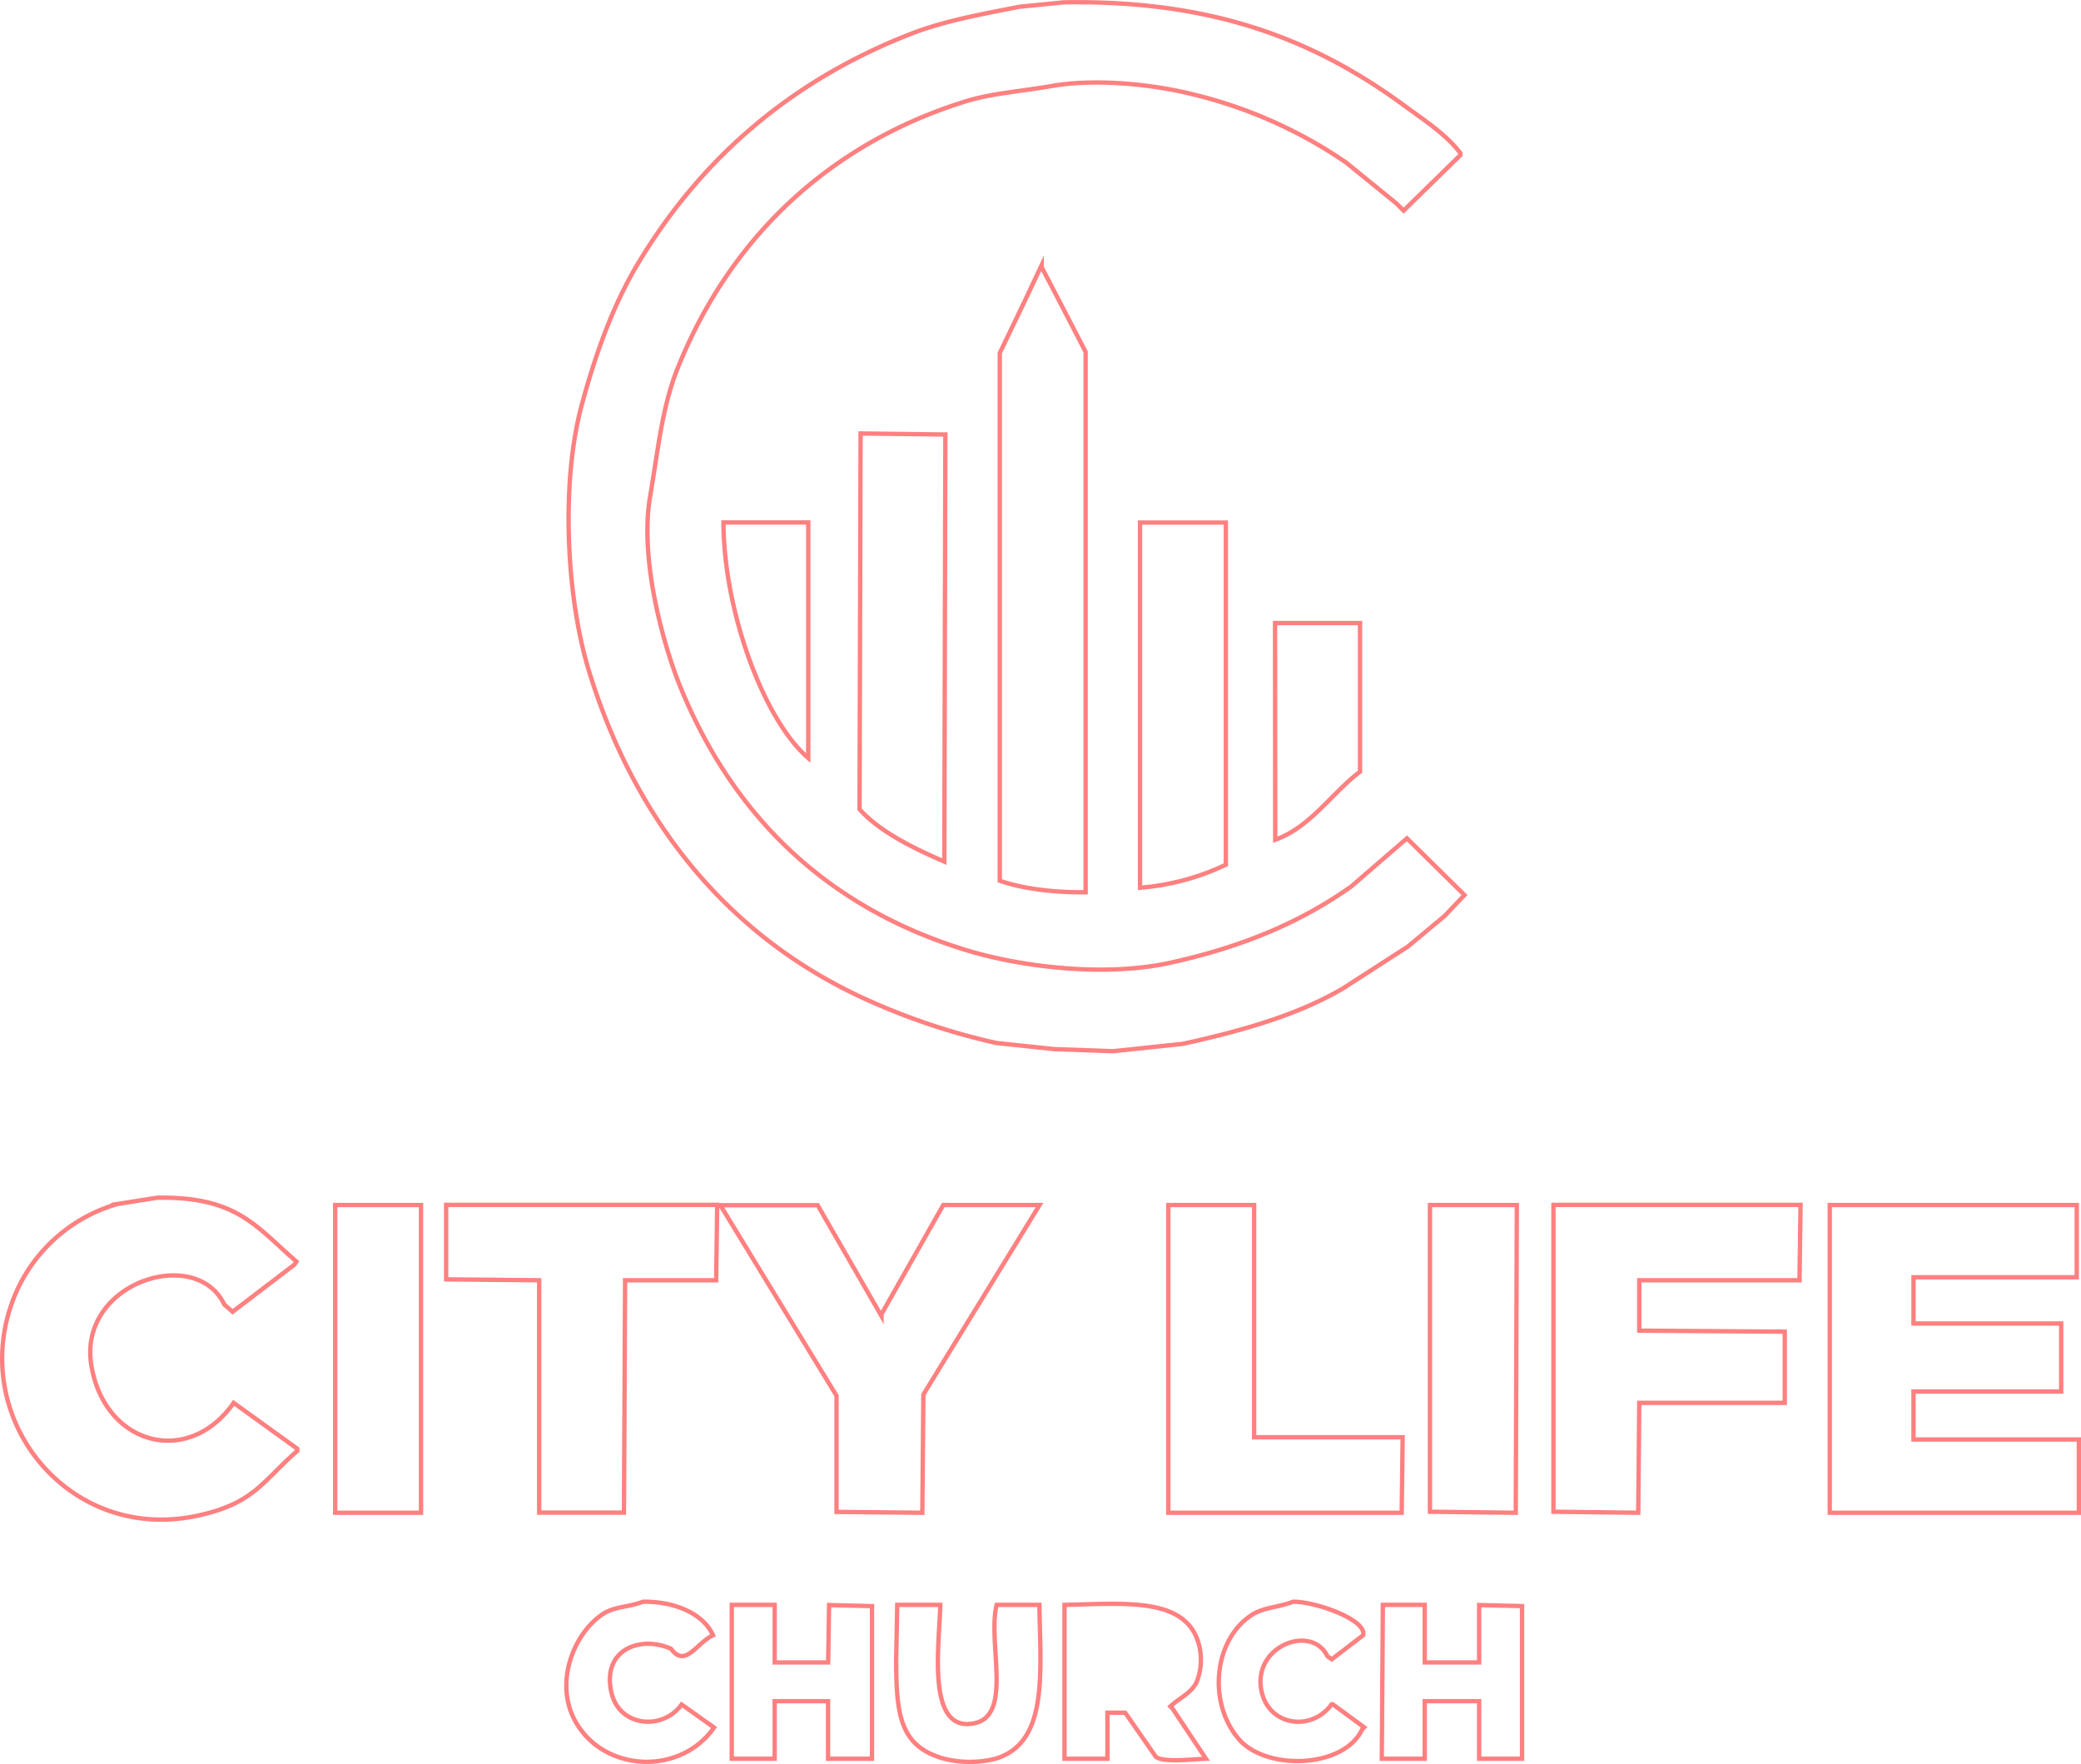 <svg id="Layer_1_Image" data-name="Layer 1 Image" xmlns="http://www.w3.org/2000/svg" width="168.34mm" height="142.69mm" viewBox="0 0 477.19 404.46">
  <defs>
    <style>
      .cls-1 {
        fill: none;
        stroke: #ff8080;
        stroke-miterlimit: 10;
      }
    </style>
  </defs>
  <path class="cls-1" d="M273.62,255.79c13.58-3,26.2-6.55,36.72-12.72l14.88-9.6,8.4-7,4.56-4.8-13.2-13-12.72,11c-11.69,8.3-25.06,13.89-41.52,17.52-15.17,3.35-34.42.91-46.8-2.88-31.94-9.76-53.39-30.64-65.52-60.24-3.77-9.18-9.47-29.08-7-43.68,1.86-10.87,2.74-20.42,6.24-29.28C169.41,71.55,192,49.66,223.46,39.79c6.35-2,12.52-2.3,19.92-3.6,10.51-1.85,23.85-.31,32.64,1.92a105.8,105.8,0,0,1,35,15.6l11.52,9.36,1.68,1.68,13-12.72v-.48c-3.22-4.29-8.38-7.6-12.72-10.8-19.83-14.56-43-24.38-78.24-23.76l-10.08,1c-8.84,1.74-17.32,3.25-25,6.24C183.58,35,163,52.94,148.58,77c-5.6,9.35-9.54,20.27-12.72,31.92-5,18.11-3.59,44.37,1.44,61C148,205.23,170,231.89,201.86,246a152.4,152.4,0,0,0,29,9.6L244.1,257l13.44.48ZM237.38,85.39l-5.76,12v121c5.41,1.9,12.74,2.73,19.68,2.64V97.15q-5-9.72-10.08-19.44v-.48ZM218.9,214l.24-97.92-19.44-.24L199.46,202C204.1,207.21,212.15,211.09,218.9,214Zm-31.2-23.76v-54H168.26C168.29,156.17,177.29,181.27,187.7,190.27ZM263.78,220a56.25,56.25,0,0,0,19.68-5.28V136.27H263.78Zm31-11c8.17-2.94,13-10.77,19.44-15.6V159.31H294.74ZM23.3,329.47c-3.09-18.93,24-27.56,30.48-13.92l1.92,1.68,14.16-10.8.48-.72c-9.36-8.07-13.63-14.93-31.92-14.64l-9.12,1.44A36.33,36.33,0,0,0,6,312.91C-5.83,340.43,17.4,370.46,47.54,364c13.16-2.8,15-7.95,23-14.88v-.48L55.94,338.11C45.54,353,26.29,347.81,23.3,329.47Zm55.92,33.84H98.9V292.75H79.22Zm25.44-53.52L126,310v53.28h19.44L145.7,310h20.88l.24-17.28H104.66Zm109.2,53.52.24-27.12q13.31-21.72,26.64-43.44H218.66q-7.08,12.48-14.16,25v.48q-7.32-12.72-14.64-25.44H167.54q13.31,21.84,26.64,43.68v26.64Zm56.4-70.56v70.56h53.52L324,346H289.94V292.75Zm60,70.32,19.68.24.24-70.56H330.26Zm28.32,0,19.44.24.24-25.2h33.36V321.79l-33.36-.24V310H415l.24-17.28H358.58Zm82.56-16.56v-11H475v-15.6H441.14V309.31h37.44V292.75H421.94v70.56h57.12v-16.8ZM142.58,404.59c-2.3-9.85,6.55-13.27,13.68-10.08,3.25,4.46,5.79-1.32,9.6-3.12-2.2-4.94-8.8-7.8-16.08-7.68-3.22,1.24-6.28,1.07-8.88,2.64-6.57,4-11.81,15.71-6.48,25,6.61,11.5,24,12.22,31.68,1.2l-7.44-5.28C154.35,413.3,144.41,412.44,142.58,404.59Zm165.12,2.64c-4.5,6.3-14.44,5.07-16.08-3.12-2.07-10.28,11.51-15.39,15.12-7.92l1,.72,7.2-5.52c.94-3.56-11.14-7.79-16.08-7.68-3.62,1.39-6.79,1.25-9.6,3.12-8.62,5.75-9.94,20.06-2.88,28.32,6.31,7.4,24.17,6.78,28.32-2.16l.48-.48-7.2-5.28Zm-115.44-9.6H180v-13.2h-9.84v35.28H180v-13.2h12.24v13.2h10.08v-35l-9.84-.24Zm38.64-13.2c-2.13,8.67,3.74,25.18-5,27.12-11.28,2.5-8.11-18.09-7.92-27.12H208.1l-.24,12.48c0,12.91.93,20,11,22.8a24.49,24.49,0,0,0,11.76,0c12.16-3.64,10.33-19.45,10.08-35.28Zm39.84,23.28c2-1.9,4.7-2.95,6-5.52a13.91,13.91,0,0,0,.72-7.92c-2.46-11.78-16.75-10.13-31-9.84v35.28h9.84V409.15h4.08l7,10.08c1.57,1.44,8.83.56,11.52.48q-3.84-5.76-7.68-11.52Zm70.8-10.08H329.06v-13.2h-9.6l-.24,35.28h9.84v-13.2h12.48v13.2h9.84v-35l-9.84-.24Z" transform="translate(-2.36 -16.46)"/>
</svg>
